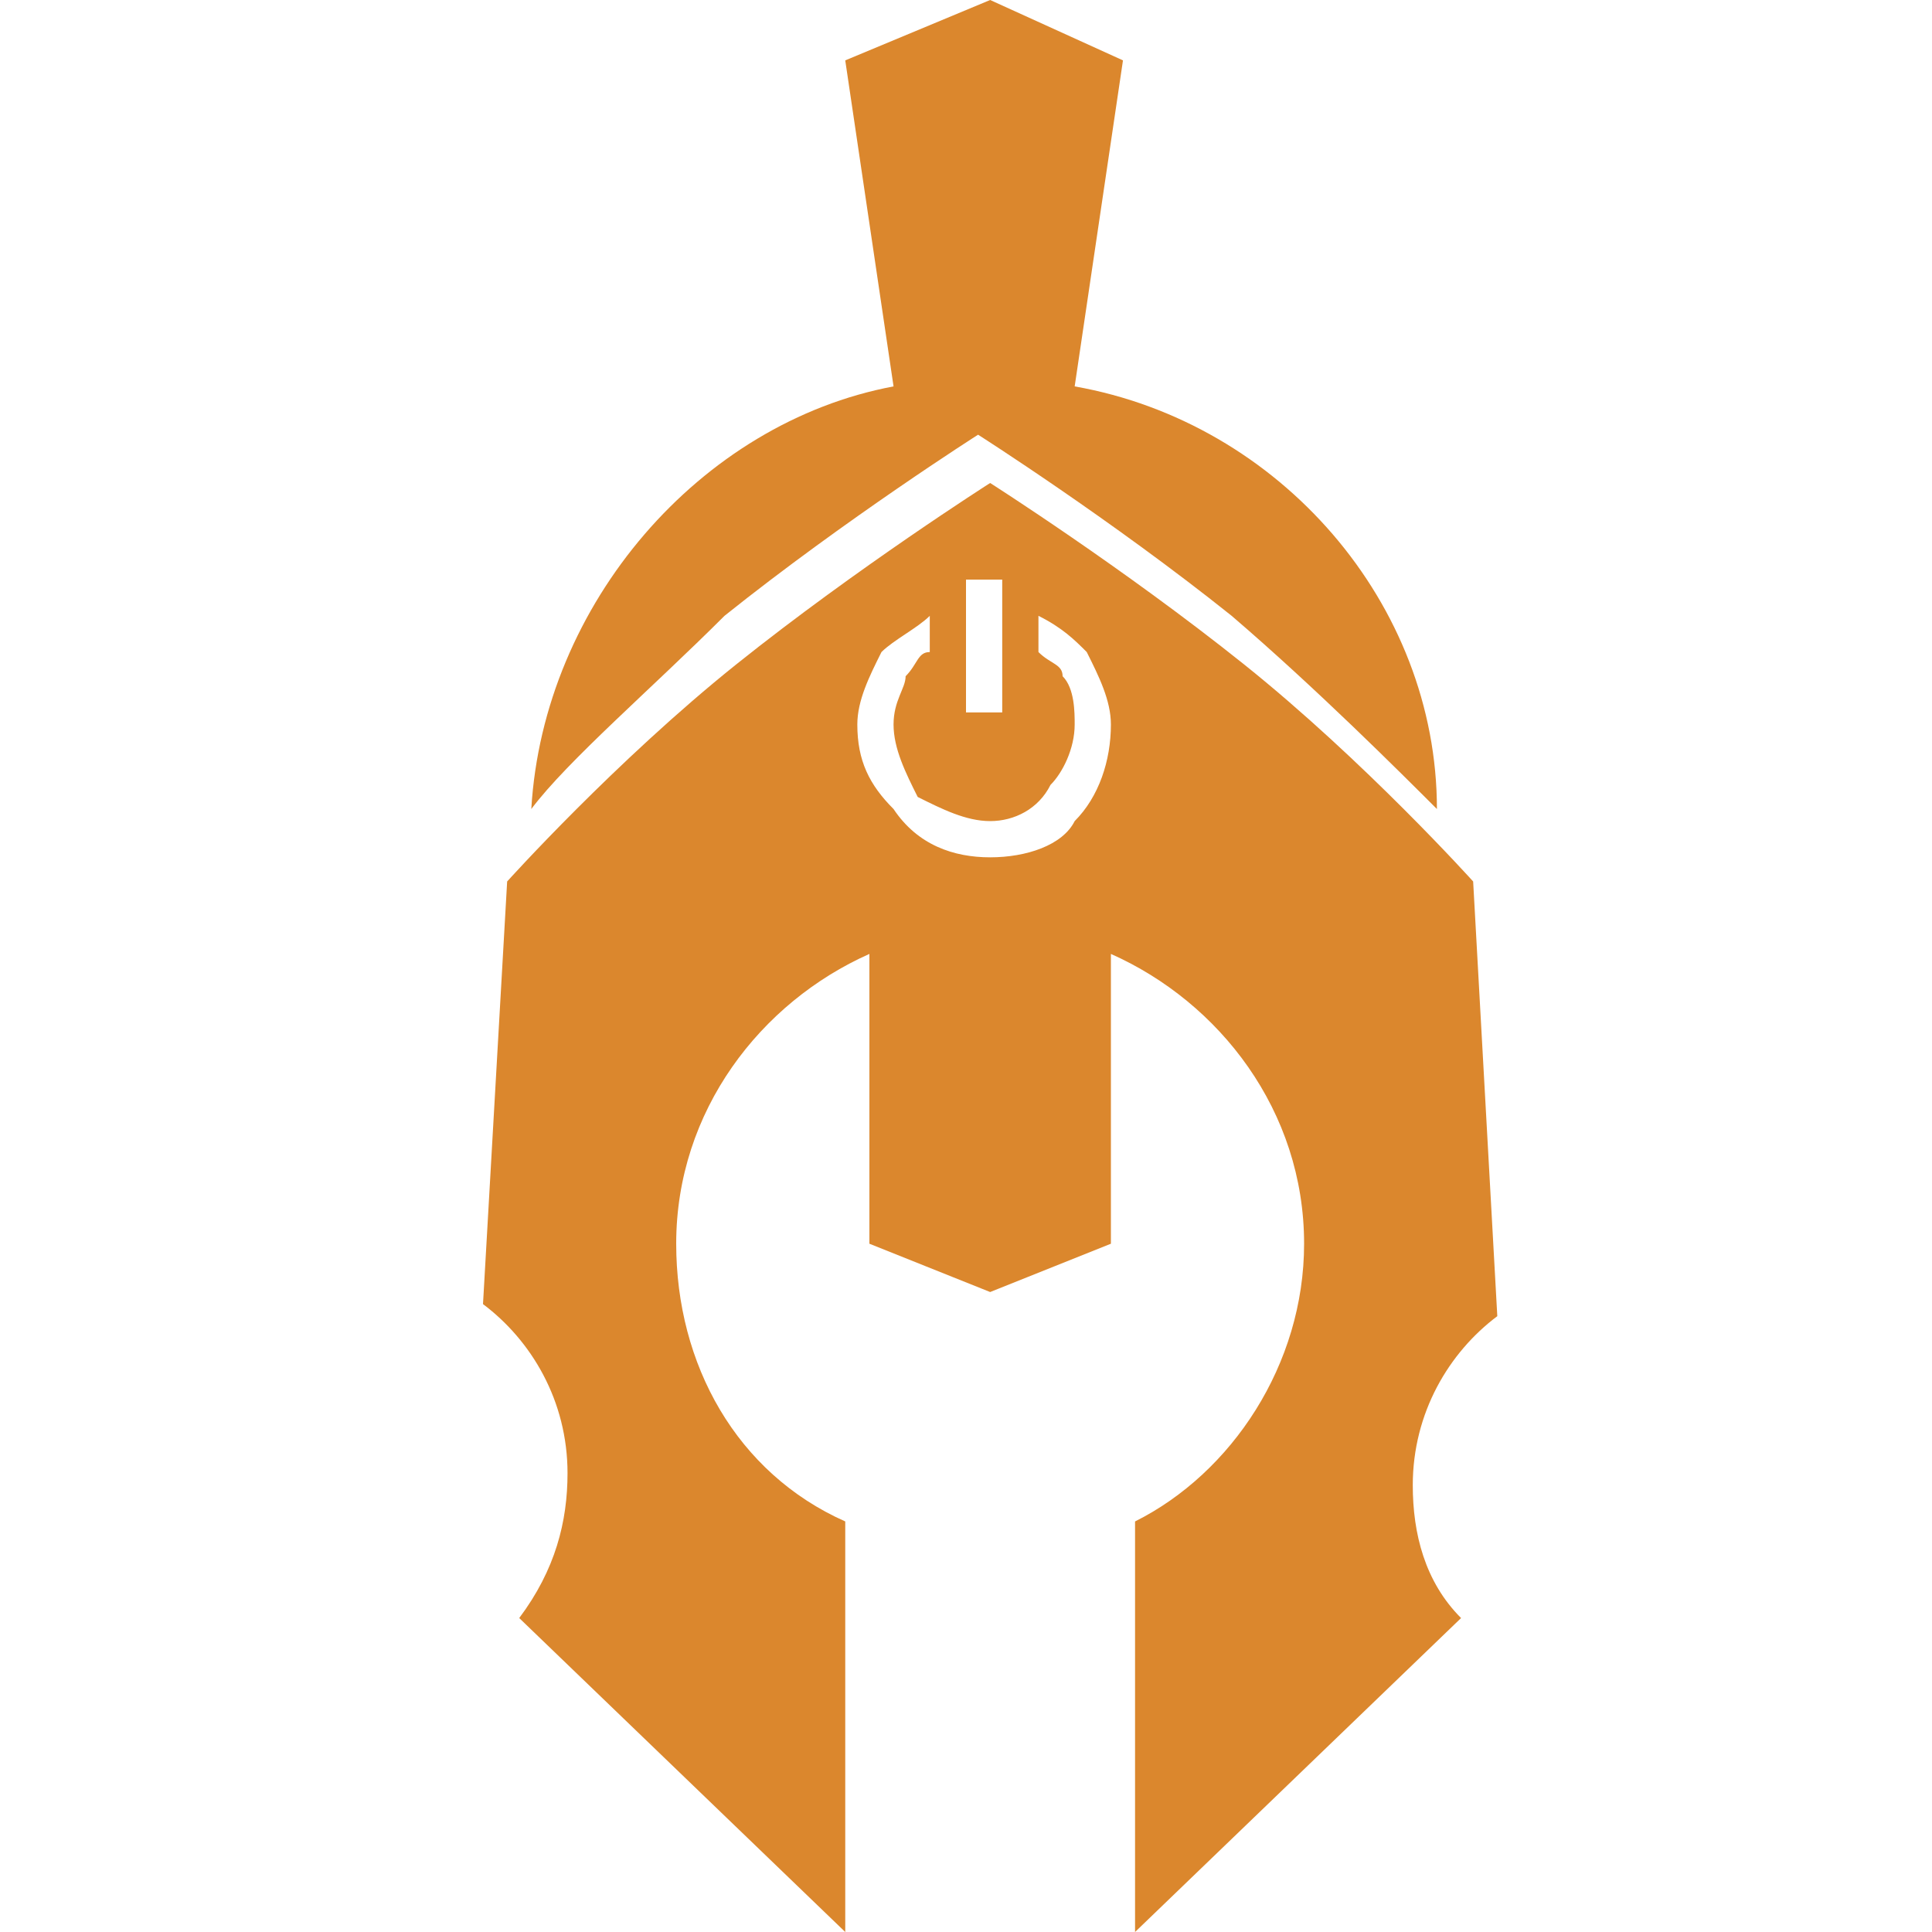 <?xml version="1.0" encoding="utf-8"?>
<!-- Generator: Adobe Illustrator 21.1.0, SVG Export Plug-In . SVG Version: 6.00 Build 0)  -->
<svg version="1.1" id="Слой_1" xmlns="http://www.w3.org/2000/svg" xmlns:xlink="http://www.w3.org/1999/xlink" x="0px" y="0px"
	 viewBox="0 0 16 16" style="enable-background:new 0 0 16 16;" xml:space="preserve">
<style type="text/css">
	.st0{fill-rule:evenodd;clip-rule:evenodd;fill:#DB872D;}
</style>
<path class="st0" d="M8.9,3.2c1.7,0.3,3,1.8,3,3.5c-0.3-0.3-1-1-1.7-1.6c-1-0.8-2.1-1.5-2.1-1.5S7,4.3,6,5.1
	C5.4,5.7,4.7,6.3,4.4,6.7c0.1-1.7,1.4-3.2,3-3.5L7,0.5L8.2,0l1.1,0.5L8.9,3.2L8.9,3.2z M4.3,13.4L7,16l0-3.4
	c-0.9-0.4-1.4-1.3-1.4-2.3c0-1.1,0.7-2,1.6-2.4v2.4l1,0.4l1-0.4V7.9c0.9,0.4,1.6,1.3,1.6,2.4c0,1-0.6,1.9-1.4,2.3l0,3.4l0,0l2.7-2.6
	c-0.3-0.3-0.4-0.7-0.4-1.1c0-0.6,0.3-1.1,0.7-1.4l-0.2-3.6c0,0-0.9-1-1.9-1.8c-1-0.8-2.1-1.5-2.1-1.5l0,0l0,0l0,0
	c0,0-1.1,0.7-2.1,1.5c-1,0.8-1.9,1.8-1.9,1.8L4,10.8c0.4,0.3,0.7,0.8,0.7,1.4C4.7,12.6,4.6,13,4.3,13.4C4.3,13.3,4.3,13.4,4.3,13.4
	L4.3,13.4z M8.6,5.1v0.3c0.1,0.1,0.2,0.1,0.2,0.2C8.9,5.7,8.9,5.9,8.9,6c0,0.2-0.1,0.4-0.2,0.5C8.6,6.7,8.4,6.8,8.2,6.8
	c-0.2,0-0.4-0.1-0.6-0.2C7.5,6.4,7.4,6.2,7.4,6c0-0.2,0.1-0.3,0.1-0.4c0.1-0.1,0.1-0.2,0.2-0.2V5.1C7.6,5.2,7.4,5.3,7.3,5.4
	C7.2,5.6,7.1,5.8,7.1,6c0,0.3,0.1,0.5,0.3,0.7C7.6,7,7.9,7.1,8.2,7.1c0.3,0,0.6-0.1,0.7-0.3C9.1,6.6,9.2,6.3,9.2,6
	c0-0.2-0.1-0.4-0.2-0.6C8.9,5.3,8.8,5.2,8.6,5.1L8.6,5.1z M8.3,4.8H8v1.1h0.3V4.8z"/>
</svg>
